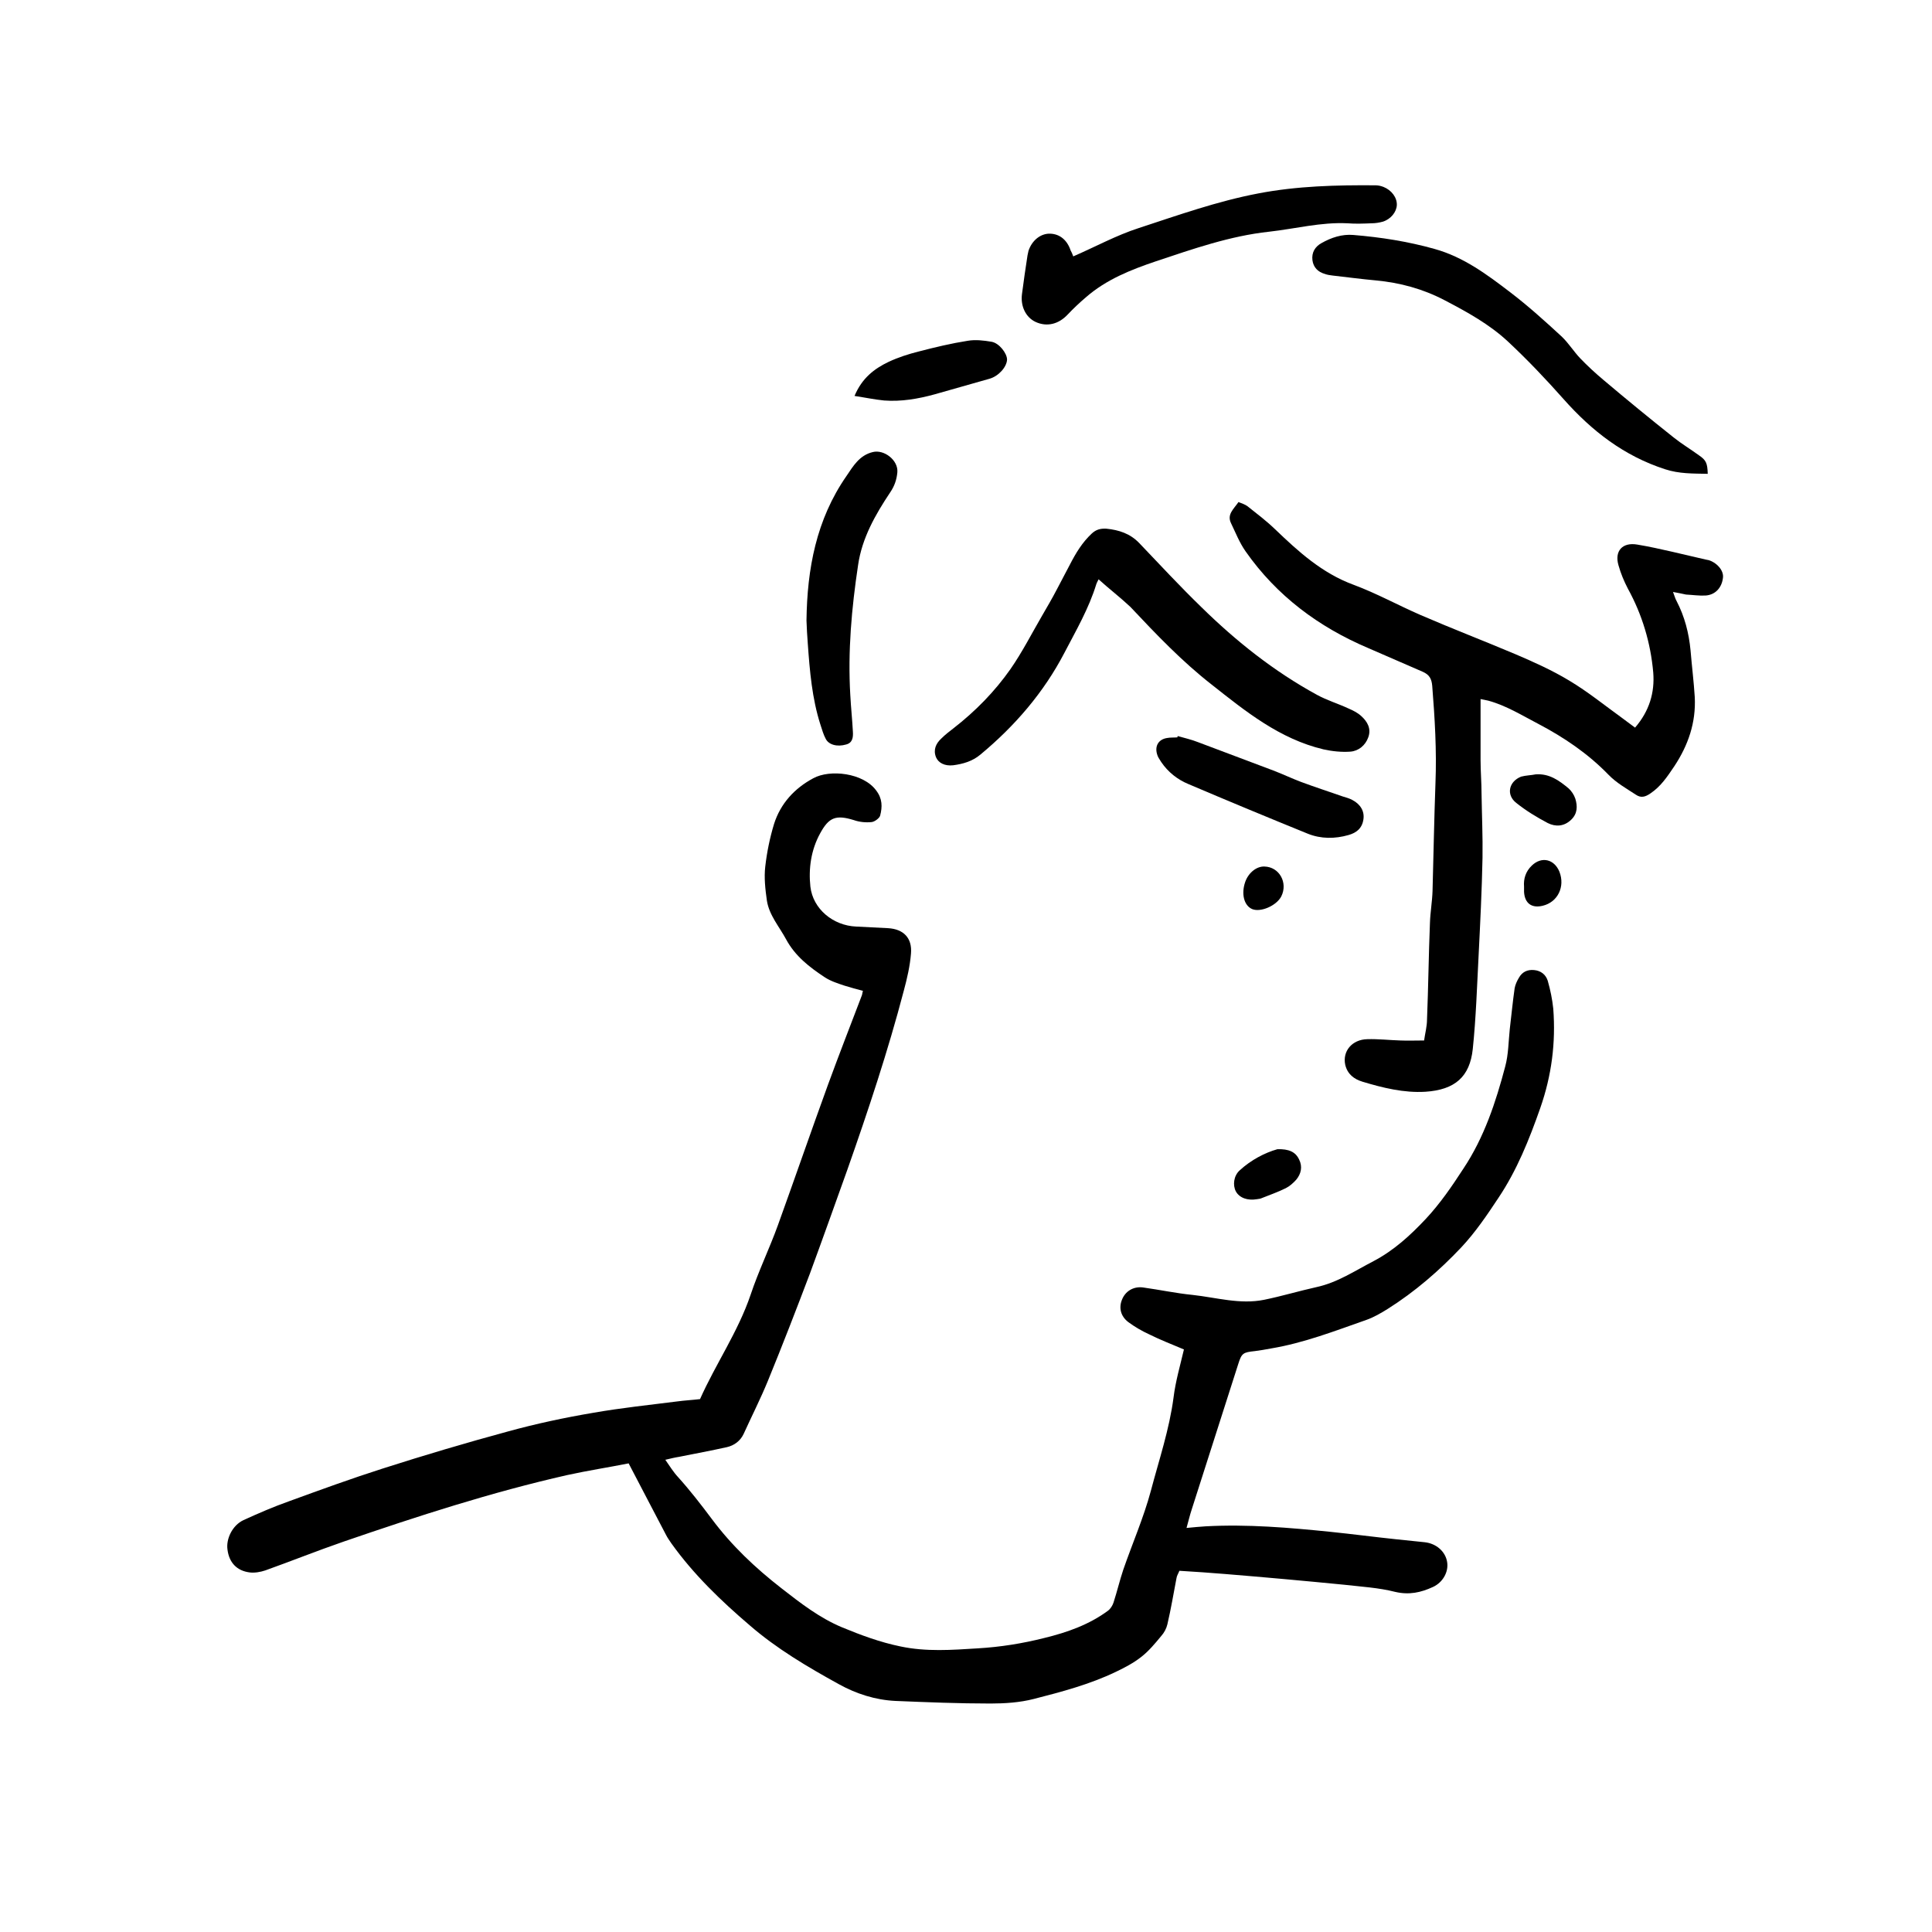 <?xml version="1.0" encoding="utf-8"?>
<!-- Generator: Adobe Illustrator 21.1.0, SVG Export Plug-In . SVG Version: 6.00 Build 0)  -->
<svg version="1.1" id="Layer_1" xmlns="http://www.w3.org/2000/svg" xmlns:xlink="http://www.w3.org/1999/xlink" x="0px" y="0px"
	 width="595.3px" height="595.3px" viewBox="0 0 595.3 595.3" style="enable-background:new 0 0 595.3 595.3;" xml:space="preserve"
	>
<style type="text/css">
	.st0{fill:none;}
	.st1{fill:url(#SVGID_1_);}
</style>
<pattern  width="34" height="34" patternUnits="userSpaceOnUse" id="Poka_Dot_2" viewBox="0 -34 34 34" style="overflow:visible;">
	<g>
		<rect y="-34" class="st0" width="34" height="34"/>
		<circle cx="17" cy="-17" r="8.5"/>
	</g>
</pattern>
<g>
	<g>
		<path d="M364.8,415.8c-3.8-1.6-7.4-3-10.8-4.7c-2.2-1-4.4-2.3-6.3-3.7c-2.4-1.8-3-4.4-2-6.9c1-2.6,3.5-4.2,6.5-3.8
			c5.1,0.7,10.2,1.8,15.3,2.3c7.3,0.8,14.6,3,22,1.5c5.4-1.1,10.7-2.7,16.1-3.9c6.5-1.4,11.8-5,17.6-8c6.3-3.3,11.4-8,16.1-13
			c4.4-4.7,8.1-10.1,11.6-15.5c6.4-9.6,10-20.5,12.9-31.5c1-3.7,1-7.7,1.4-11.5c0.5-4.2,0.9-8.4,1.5-12.6c0.2-1.1,0.7-2.2,1.3-3.2
			c1-1.8,2.6-2.6,4.7-2.4c2.1,0.2,3.6,1.4,4.2,3.3c0.8,2.8,1.4,5.7,1.7,8.6c0.8,10.5-0.5,20.6-4,30.6c-3.4,9.7-7.2,19.2-12.9,27.7
			c-3.5,5.3-7.1,10.6-11.4,15.2c-6.8,7.2-14.3,13.7-22.7,19c-2.1,1.3-4.3,2.6-6.6,3.4c-9.7,3.4-19.2,7.1-29.4,8.8
			c-1.6,0.3-3.3,0.6-4.9,0.8c-3.7,0.4-4.1,0.6-5.2,4.1c-4.8,14.9-9.5,29.8-14.3,44.7c-0.6,1.8-1,3.6-1.6,5.7
			c2.2-0.2,4.1-0.4,5.9-0.5c12.9-0.7,25.7,0.4,38.5,1.7c6.8,0.7,13.6,1.6,20.3,2.3c2.9,0.3,5.8,0.6,8.7,0.9c3.6,0.4,6.4,2.9,6.9,6.1
			c0.5,3-1.3,6.3-4.4,7.7c-3.7,1.7-7.3,2.5-11.6,1.5c-5.1-1.3-10.5-1.6-15.7-2.2c-12.2-1.2-24.4-2.3-36.6-3.3
			c-4.7-0.4-9.4-0.7-14.2-1c-0.3,0.8-0.8,1.5-0.9,2.3c-0.9,4.7-1.7,9.5-2.8,14.2c-0.3,1.3-1,2.6-1.9,3.6c-1.9,2.3-3.8,4.6-6.1,6.4
			c-2.4,1.9-5.1,3.3-7.8,4.6c-8.1,3.9-16.8,6.2-25.4,8.4c-4.3,1.1-8.9,1.4-13.3,1.4c-9.8,0-19.5-0.4-29.3-0.8
			c-6.2-0.3-12.1-2.2-17.5-5.2c-9.6-5.3-19.1-10.9-27.4-18.1c-8.9-7.6-17.3-15.7-24.1-25.2c-0.6-0.9-1.2-1.7-1.7-2.7
			c-3.8-7.2-7.5-14.4-11.5-22c-6,1.2-12.5,2.2-18.9,3.6c-23.4,5.3-46.2,12.7-68.9,20.5c-8.1,2.8-16.1,6-24.2,8.9
			c-1.5,0.5-3.3,0.8-4.8,0.6c-3.9-0.5-6.3-3-6.8-7c-0.5-3.3,1.5-7.5,4.9-9.1c4.6-2.1,9.2-4.1,14-5.8c9.6-3.5,19.2-7,28.9-10.1
			c12.8-4.1,25.6-7.9,38.5-11.4c8.7-2.4,17.6-4.3,26.5-5.8c8.6-1.5,17.2-2.4,25.9-3.5c2.2-0.3,4.4-0.4,6.9-0.7
			c4.8-10.8,11.7-20.7,15.6-32.2c2.4-7.2,5.8-14.2,8.4-21.4c5.2-14.4,10.2-28.9,15.4-43.2c3.4-9.3,7-18.5,10.5-27.7
			c0.1-0.3,0.1-0.7,0.3-1.3c-1.9-0.5-3.8-1-5.7-1.6c-2.1-0.7-4.3-1.4-6.1-2.6c-4.7-3.1-9.1-6.5-11.9-11.7c-2.1-3.9-5.2-7.4-5.9-11.9
			c-0.5-3.5-0.9-7.1-0.5-10.5c0.5-4.4,1.4-8.8,2.7-13.1c2-6.3,6.3-11,12.1-14.1c5.1-2.8,15.4-1.7,19.4,3.8c1.9,2.5,1.9,5,1.2,7.7
			c-0.2,0.8-1.7,1.9-2.6,2c-1.8,0.2-3.8,0-5.5-0.6c-5.5-1.7-7.7-0.9-10.4,4.1c-2.8,5.1-3.6,10.8-3,16.4c0.8,6.9,7,12,14.1,12.3
			c3.3,0.2,6.6,0.3,9.9,0.5c4.7,0.3,7.4,3,7,7.8c-0.3,3.8-1.2,7.7-2.2,11.4c-4.9,18.7-11,37-17.4,55.2c-3.8,10.6-7.6,21.3-11.5,31.9
			c-4.2,11.1-8.5,22.2-13,33.2c-2.3,5.6-5,10.9-7.5,16.4c-1,2.1-2.9,3.5-5.1,4c-4.9,1.1-9.9,2-14.8,3c-1.3,0.2-2.5,0.5-4.2,0.9
			c1.4,2,2.5,3.8,3.9,5.3c3.7,4.1,7.1,8.5,10.4,12.9c6.1,8.2,13.4,15.1,21.5,21.4c5.9,4.6,11.7,9.1,18.6,12c5.8,2.4,11.7,4.6,18,5.9
			c8,1.7,15.9,1.1,23.9,0.6c6.9-0.4,13.8-1.5,20.5-3.2c7-1.7,13.8-4.1,19.6-8.4c0.8-0.6,1.4-1.6,1.7-2.5c1.1-3.4,1.9-6.8,3-10.1
			c2.8-8.1,6.3-16.1,8.5-24.3c2.5-9.5,5.7-18.9,7-28.8C362.2,425.7,363.6,420.9,364.8,415.8z"/>
		<path d="M515.5,182.4c0.5,1.3,0.7,2.1,1.1,2.8c2.5,4.8,3.8,9.9,4.3,15.2c0.4,4.8,1,9.6,1.3,14.4c0.4,7.8-2,14.8-6.3,21.3
			c-2.1,3.1-4.1,6.2-7.4,8.4c-1.6,1.1-2.9,1.4-4.4,0.4c-2.9-1.9-6.1-3.7-8.5-6.2c-6.3-6.5-13.7-11.5-21.7-15.7
			c-5-2.6-9.8-5.6-15.3-7.1c-0.8-0.2-1.5-0.3-2.4-0.5c0,6.4,0,12.6,0,18.9c0,3.4,0.3,6.8,0.3,10.2c0.1,6.6,0.4,13.2,0.3,19.8
			c-0.2,10-0.7,20-1.2,30c-0.5,9.6-0.8,19.3-1.8,28.9c-0.9,8.6-5.5,12.6-14.6,13.2c-6.6,0.4-13.1-1.2-19.4-3.1
			c-2.6-0.8-4.6-2.3-5.3-5.2c-0.9-4.2,2.1-7.8,6.8-7.9c3.4-0.1,6.8,0.3,10.2,0.4c2.3,0.1,4.7,0,7.3,0c0.3-2.2,0.9-4.3,0.9-6.5
			c0.4-9.9,0.5-19.8,0.9-29.7c0.1-3.3,0.7-6.6,0.8-9.9c0.3-11.1,0.5-22.1,0.9-33.2c0.4-10-0.2-20-1-30c-0.2-2.2-0.9-3.4-2.9-4.3
			c-5.6-2.4-11.2-4.9-16.8-7.3c-15.3-6.5-28.2-16.1-37.8-29.8c-1.9-2.7-3.1-5.8-4.5-8.7c-1.3-2.7,0.8-4.3,2.3-6.5
			c1,0.4,2,0.7,2.8,1.3c2.9,2.3,5.8,4.5,8.4,7c7.2,6.9,14.5,13.6,24.3,17.2c7,2.6,13.7,6.3,20.6,9.3c9.7,4.2,19.6,8,29.3,12.1
			c5.6,2.4,11.2,4.9,16.5,8.1c5.7,3.4,11,7.7,16.4,11.6c1.2,0.9,2.4,1.8,3.9,2.9c4.4-5.1,6.1-10.8,5.6-17
			c-0.8-9.1-3.4-17.8-7.8-25.8c-1.2-2.3-2.2-4.7-2.9-7.2c-1.3-4.4,1.2-7.2,5.8-6.4c3.6,0.6,7.2,1.4,10.7,2.2
			c3.4,0.8,6.9,1.6,10.3,2.4c0.3,0.1,0.7,0.1,1,0.2c2.6,0.8,4.6,3.2,4.4,5.3c-0.3,3.1-2.3,5.4-5.4,5.6c-2,0.1-4-0.2-6-0.3
			C518.2,182.9,517.1,182.7,515.5,182.4z"/>
		<path d="M338.5,178.5c-0.1,0.3-0.5,0.9-0.7,1.5c-2.3,7.5-6.2,14.2-9.8,21.1c-6.4,12.3-15.3,22.6-25.9,31.4
			c-2.5,2.1-5.4,2.9-8.4,3.3c-2.7,0.3-4.6-0.8-5.3-2.5c-0.9-2.3,0-4.2,1.6-5.7c1.2-1.2,2.5-2.2,3.8-3.2c6.7-5.2,12.7-11.3,17.6-18.3
			c3.6-5.2,6.5-10.9,9.7-16.4c1.5-2.6,3.1-5.3,4.5-8c1.4-2.6,2.7-5.2,4.1-7.8c1.8-3.5,3.8-6.8,6.7-9.5c1.3-1.2,2.6-1.6,4.5-1.5
			c3.9,0.4,7.3,1.5,10.1,4.4c6.3,6.6,12.6,13.4,19.2,19.8c10.7,10.5,22.4,19.8,35.6,27c3.1,1.7,6.5,2.7,9.7,4.2
			c1.4,0.6,2.8,1.3,3.9,2.3c1.9,1.7,3.2,3.9,2.2,6.6c-0.9,2.5-3,4.2-5.5,4.4c-2.7,0.2-5.6-0.1-8.3-0.7c-13.5-3.2-24-11.7-34.5-20
			c-9.1-7.1-17.1-15.5-25-23.9C345.1,184,341.7,181.4,338.5,178.5z"/>
		<path d="M526.2,146c-4.6-0.1-8.8,0-13.1-1.4c-12.7-4.1-22.6-11.8-31.3-21.6c-5.5-6.2-11.2-12.2-17.2-17.8
			c-5.7-5.3-12.6-9.1-19.5-12.7c-6.7-3.5-13.7-5.4-21.2-6.1c-4.4-0.4-8.9-1-13.3-1.5c-0.8-0.1-1.6-0.2-2.4-0.5
			c-2.1-0.6-3.5-2-3.8-4.2c-0.3-2.4,0.8-4.2,2.8-5.3c3-1.7,6.3-2.8,9.8-2.5c8.5,0.7,16.8,2,25,4.3c9,2.5,16.2,7.9,23.4,13.4
			c5.5,4.2,10.7,8.9,15.8,13.6c2.1,2,3.7,4.6,5.7,6.7c2.3,2.4,4.7,4.6,7.2,6.7c7.1,6,14.3,11.9,21.6,17.7c2.5,2,5.2,3.6,7.8,5.5
			C525.7,141.8,526.1,142.7,526.2,146z"/>
		<path d="M330.7,79c6.9-3,13.3-6.5,20.1-8.7c12.2-4,24.3-8.3,36.9-10.7c12-2.3,24.1-2.6,36.2-2.5c0.8,0,1.6,0.2,2.4,0.5
			c2.5,1,4.2,3.3,4.1,5.6c-0.1,2.1-1.8,4.3-4.3,5.1c-1.1,0.3-2.3,0.5-3.5,0.5c-2.5,0.1-5,0.2-7.4,0c-8.2-0.4-16.1,1.7-24.2,2.6
			c-12,1.3-23.4,5.3-34.8,9.1c-7.7,2.6-15.3,5.6-21.6,11.1c-2,1.7-3.9,3.5-5.6,5.3c-2.8,3-6.4,3.9-9.9,2.3c-3-1.4-4.7-4.8-4.2-8.6
			c0.5-4,1.1-7.9,1.7-11.9c0.1-0.5,0.2-0.9,0.3-1.4c1.1-3.3,3.8-5.4,6.7-5.3c2.9,0.1,5.2,1.9,6.3,5.2
			C330.3,77.9,330.5,78.5,330.7,79z"/>
		<path d="M248.5,191.2c0.2-15.9,3-31.1,12.3-44.5c2.1-3.1,4-6.4,8.1-7.4c3.5-0.9,7.9,2.5,7.6,6.2c-0.2,2.3-0.9,4.3-2.2,6.2
			c-4.6,6.9-8.7,14.1-9.9,22.4c-2,13.3-3.2,26.6-2.4,40.1c0.2,3.8,0.6,7.5,0.8,11.3c0.1,1.7-0.1,3.4-2.1,3.9
			c-2.7,0.8-5.4,0.1-6.3-1.8c-0.7-1.3-1.1-2.8-1.6-4.3c-2.6-8.1-3.3-16.6-3.9-25C248.7,195.9,248.6,193.6,248.5,191.2z"/>
		<path d="M362.9,226.8c2.1,0.6,4.3,1.1,6.3,1.9c7.7,2.9,15.4,5.8,23.1,8.7c2.9,1.1,5.6,2.4,8.5,3.5c4.3,1.6,8.6,3,12.9,4.5
			c1,0.3,2.1,0.6,3,1.1c2.5,1.3,3.8,3.5,3.4,6c-0.4,2.7-2.1,4.1-4.6,4.8c-4.2,1.2-8.5,1.2-12.5-0.4c-12.3-5-24.6-10.1-36.8-15.3
			c-3.4-1.4-6.3-3.7-8.4-6.8c-0.5-0.8-1.1-1.6-1.3-2.5c-0.7-2.5,0.5-4.5,3.1-4.9c1-0.2,2.1-0.1,3.2-0.2
			C362.8,227,362.8,226.9,362.9,226.8z"/>
		<path d="M263.3,122c2.3-5.5,6.1-8.4,10.5-10.5c3-1.4,6.1-2.4,9.3-3.2c5-1.3,10-2.5,15.1-3.3c2.4-0.4,4.9-0.1,7.3,0.3
			c2.4,0.4,4.8,3.6,4.8,5.5c-0.1,2.3-2.6,5.1-5.4,5.9c-5.6,1.6-11.3,3.2-16.9,4.8c-5.1,1.4-10.3,2.3-15.6,1.9
			C269.4,123.1,266.6,122.5,263.3,122z"/>
		<path d="M473.2,238.6c4.2-0.3,7.2,1.9,10.1,4.3c0.9,0.8,1.7,2,2.1,3.2c0.7,2.3,0.7,4.6-1.3,6.5c-2.2,2.1-4.8,2.2-7.2,1
			c-3.4-1.8-6.7-3.8-9.7-6.2c-3.2-2.5-2.3-6.6,1.5-8.1C470.2,238.9,471.7,238.9,473.2,238.6z"/>
		<path d="M393.6,354.1c3.5-0.1,5.6,0.8,6.7,3.2c1.1,2.2,0.6,4.4-0.9,6.2c-0.9,1-2,2-3.2,2.6c-2.4,1.2-5,2.1-7.5,3.1
			c-0.4,0.2-0.9,0.2-1.4,0.3c-2.9,0.5-5.4-0.4-6.5-2.4c-1-1.9-0.7-4.8,1.2-6.5C385.5,357.4,389.7,355.2,393.6,354.1z"/>
		<path d="M469.6,273.2c-0.2-2.4,0.5-4.7,2.4-6.5c3-2.9,6.9-2,8.5,1.9c1.8,4.6-0.5,9.4-5.2,10.5c-3.4,0.8-5.5-0.8-5.7-4.3
			C469.6,274.3,469.6,273.9,469.6,273.2z"/>
		<path d="M389.6,267c4.6,0.1,7.3,5,5.2,9.2c-1.5,2.9-6.4,5-9,3.9c-2.5-1.1-3.4-4.7-2.1-8.4C384.7,268.9,387.2,266.9,389.6,267z"/>
	</g>
	<pattern  id="SVGID_1_" xlink:href="#Poka_Dot_2" patternTransform="matrix(0.183 0 0 0.183 -5838.497 -5813.025)">
	</pattern>
	<path class="st1" d="M249.7,129.1c1.7-3.4,4.5-6.1,7.7-8.3c7.8-5.5,17.2-7.7,26.5-8.5c3.6-0.3,7.4,0.1,10.8,1
		c2.4-2.3,4.9-4.5,7.4-6.6c-2-6.9-1.4-18.4-0.8-23.6c0.5-4.4,2.3-8.9,5.8-11.7c3.4-2.8,8.8-3.5,12.4-0.9c4,2.9,4.6,8.6,4.9,13.6
		c0.1,2.3,0.2,4.7,0.3,7c20.7-11.8,44-20,66.7-27.4c30.6-10,41.4,9.5,63.9,26c25.7,18.9,50.7,38.9,74.6,60
		c6.1,5.3,12.2,15.2,5.9,20.3c-4.5,3.6-11.4,0.7-16.8,2.6c-9.6,3.3-8.2,17.2-4.8,26.8c3.3,9.6,5.1,23.3-4.3,27
		c-27.7-13.3-55.4-26.5-83-39.8c10.9,4.7,9,23-1.4,28.7c-10.4,5.7-23.8,1.6-33.3-5.6c-10.2-7.8-17.6-18.7-26.9-27.5
		c-9.3-8.8-22.3-15.7-34.7-12.5c2.5,23.4-27.4,51.3-42.2,63.7c-21.2,17.7,34.7,87.1,45.8,89.4c21,4.2,48.9,18.4,131.2,19.2
		c-7.4,34.3-47,63.5-81.9,61.2s-72.1-11.7-91.3-41c-19.2-29.3-22-78-27.5-112.6c-5.2-33-7.6-68,5.1-98.9c0.1-0.2,0.2-0.5,0.3-0.7
		c-2.9,0-5.8-0.4-8.6-1.1c-5-1.2-10.2-3.8-12.3-8.5C247.6,136.6,248,132.5,249.7,129.1z"/>
</g>
</svg>
